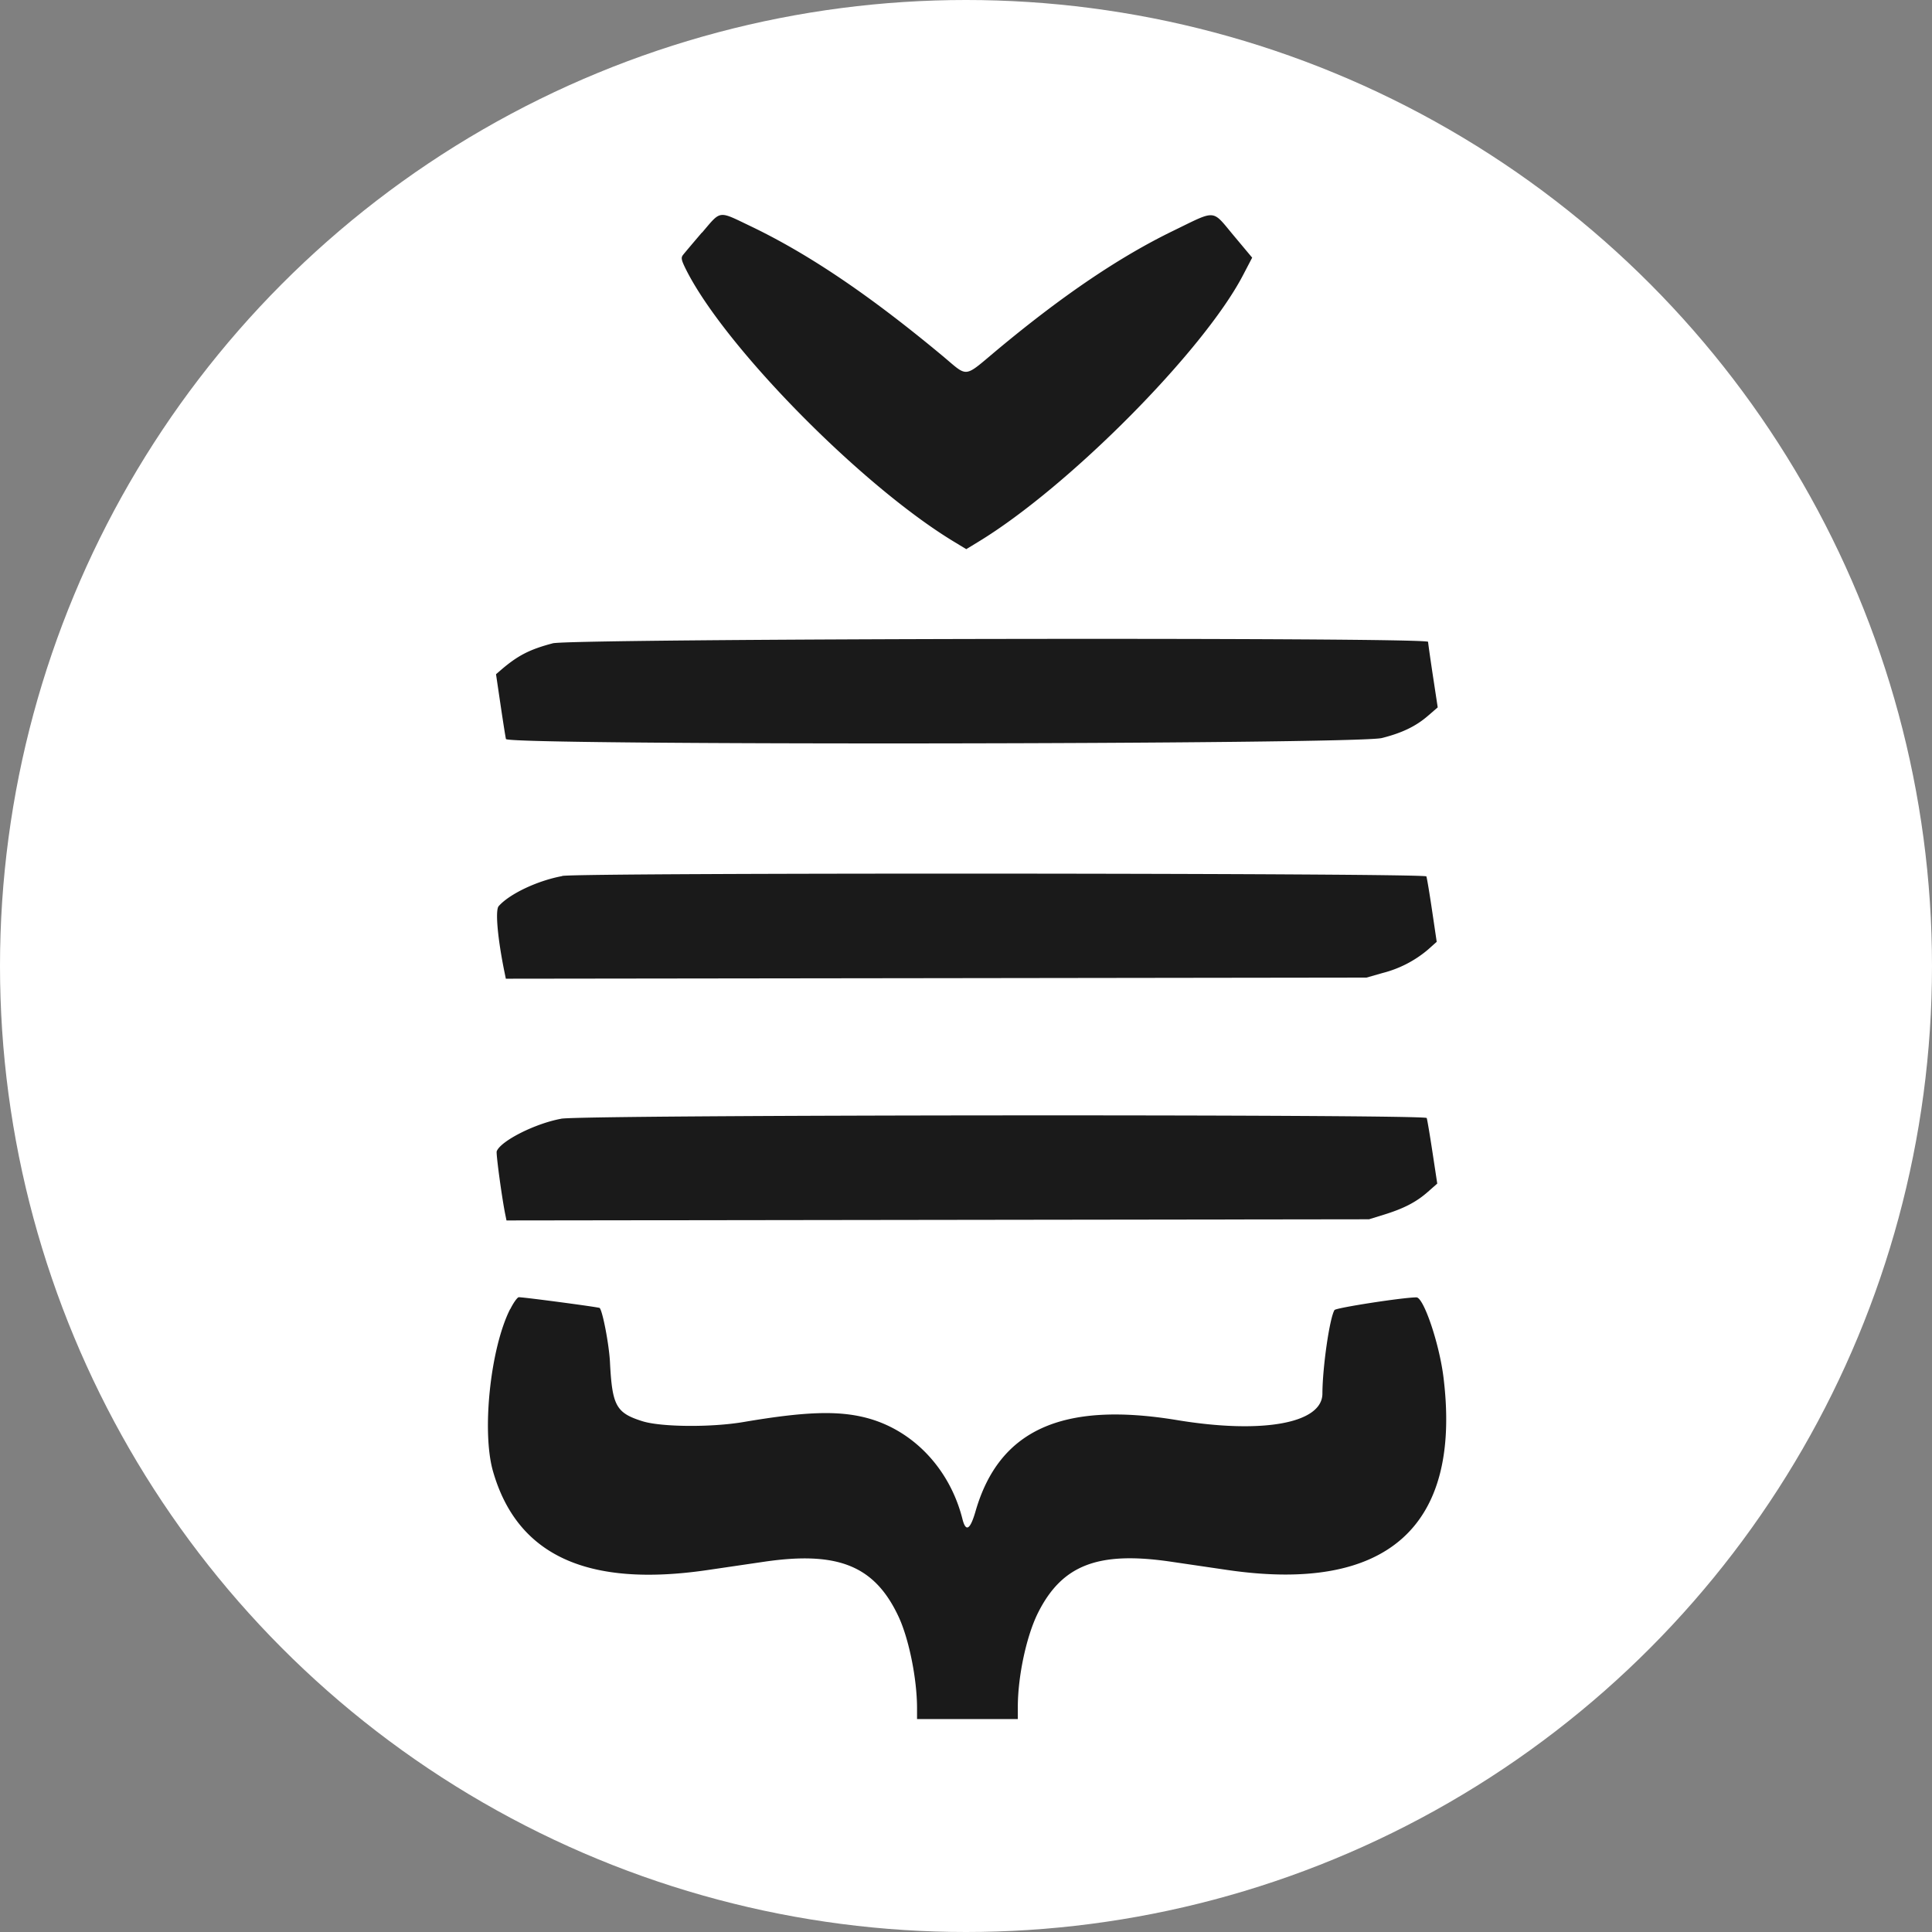 <svg xmlns="http://www.w3.org/2000/svg" viewBox="0 0 500 500" class="logo"><rect x="0" y="0" width="500" height="500" fill="#808080" stroke="none"/><title>logo</title><g id="6ba049e4-4562-4196-8942-19c12a512add" data-name="Layer 2"><circle cx="250" cy="250" r="250" fill="#ffffff" class="logo__outer"/></g><g id="e7dc72b3-eb8b-4704-8b29-cbcba3d89b0d" data-name="Layer 1"><path d="M181.67,60.16c-2.31,2.71-4.52,5.32-4.9,5.81-.59.75-.45,1.36.88,4,10.14,20,45.25,55.66,69.12,70.15l3.3,2,3.12-1.9c23.36-14.19,58.25-49.36,68.5-69l2.37-4.54-4.81-5.75c-5.7-6.81-4.3-6.7-15.62-1.2-13.81,6.71-28.4,16.56-45.16,30.49-9.38,7.8-7.66,7.6-14.76,1.7-18.83-15.65-34.52-26.24-49.57-33.44-8.36-4-7.47-4.12-12.45,1.72M143.09,166.48c-6,1.58-9.06,3.14-13.47,6.93l-1.25,1.08,1.16,7.85c.64,4.32,1.27,8.33,1.41,8.92.4,1.68,220,1.43,226.7-.26,5.26-1.33,8.84-3.06,12-5.82l2.44-2.11-1.24-8.15c-.68-4.48-1.24-8.45-1.25-8.81,0-1.25-221.74-.88-226.55.38m2.42,60.25c-6.38,1.18-13.6,4.6-16.4,7.77-.94,1.06-.27,8.47,1.55,17.31l.3,1.47,111.35-.14L353.65,253l4.17-1.19a29.31,29.31,0,0,0,11.76-6.07l2.24-2-1.2-8.1c-.66-4.46-1.32-8.43-1.48-8.83-.34-.87-218.91-1-223.63-.12m-.27,62.84c-6.72,1.22-15.65,5.73-16.69,8.42-.22.57,1.36,12.2,2.23,16.43l.3,1.47,111.61-.15,111.61-.15,3.91-1.21c5.13-1.59,8.32-3.25,11.31-5.88l2.44-2.15-1.24-8.15c-.68-4.48-1.35-8.45-1.49-8.82-.39-1-218.2-.87-224,.18M132,338.84c-5.09,10.1-7.36,31.62-4.42,41.9,6.25,21.84,24.46,30.19,55.72,25.56l14.64-2.15c19-2.75,28.46,1.11,34.59,14.2,2.7,5.76,4.8,16.16,4.8,23.75v2.79h26.08v-3.06c0-8.08,2.26-18.55,5.28-24.54,6.2-12.27,15.49-15.86,34.11-13.16l14.64,2.15c41.46,6.13,60.88-11.09,56.14-49.77-1.07-8.76-5.14-20.75-7-20.75-3.48,0-20.85,2.7-21.21,3.28-1.25,2-3.1,14.72-3.13,21.61,0,7.71-15.47,10.53-37.62,6.87-29.68-4.9-46.07,2.52-52.15,23.6q-2.08,7.21-3.39,2c-3.3-13.08-12.89-23.12-25-26.22-7.34-1.87-15.77-1.58-31.67,1.12-8.37,1.42-21.3,1.31-26.15-.21-6.83-2.15-7.83-4-8.4-15.31-.23-4.48-1.89-13.2-2.67-14-.21-.21-19.48-2.78-20.92-2.78-.36,0-1.35,1.37-2.2,3.06" class="logo__inner" fill="#1a1a1a"/></g></svg>
